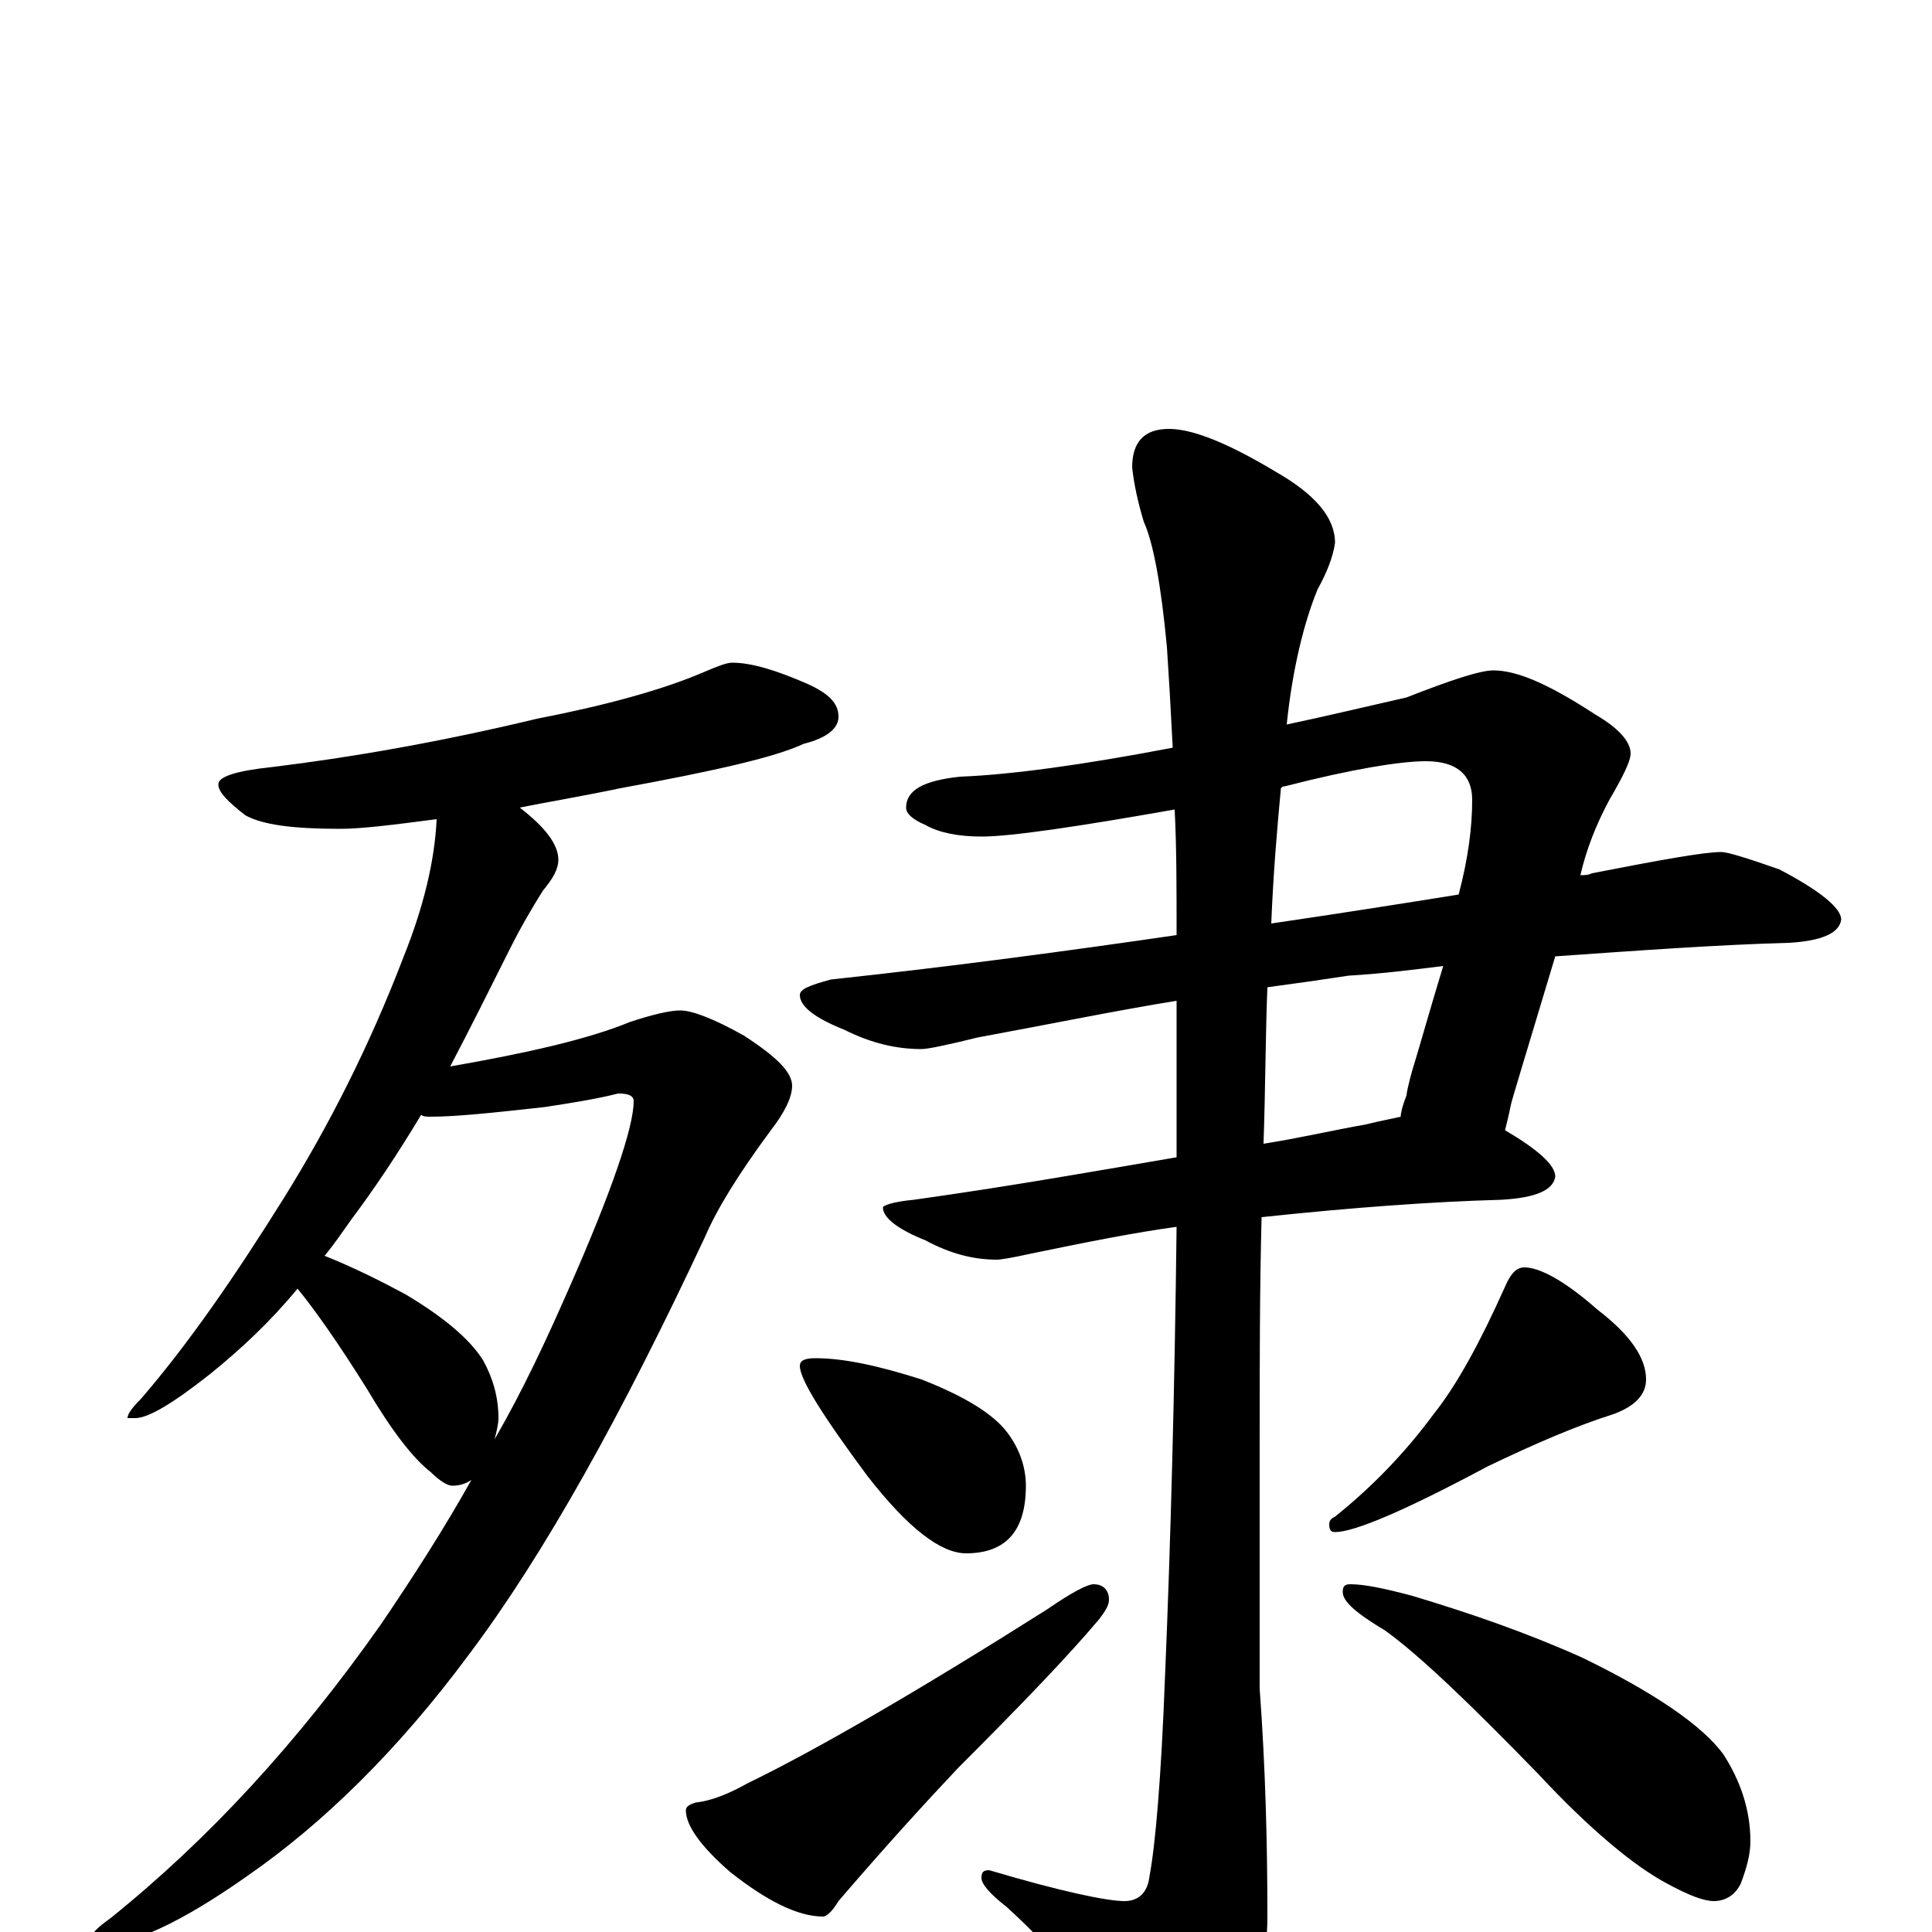 <?xml version="1.0" encoding="utf-8" ?>
<!DOCTYPE svg PUBLIC "-//W3C//DTD SVG 1.1//EN" "http://www.w3.org/Graphics/SVG/1.1/DTD/svg11.dtd">
<svg version="1.1" id="Layer_1" xmlns="http://www.w3.org/2000/svg" xmlns:xlink="http://www.w3.org/1999/xlink" x="0px" y="145px" width="1000px" height="1000px" viewBox="0 0 1000 1000" enable-background="new 0 0 1000 1000" xml:space="preserve">
<g id="Layer_1">
<path id="glyph" transform="matrix(1 0 0 -1 0 1000)" d="M379,657C389,657 402,653 418,646C429,641 434,636 434,629C434,623 428,618 416,615C401,608 370,601 321,592C302,588 284,585 269,582C282,572 289,563 289,555C289,550 286,545 281,539C276,531 270,521 264,509C253,487 243,467 233,448C273,455 304,462 326,471C338,475 347,477 352,477C358,477 369,473 385,464C402,453 410,445 410,438C410,432 406,424 399,415C382,392 371,374 365,360C322,268 282,196 243,144C206,94 167,56 128,29C94,5 68,-7 51,-7C48,-7 47,-6 47,-4C47,-1 50,2 57,7C108,48 154,98 197,159C214,184 230,209 244,234C241,232 238,231 234,231C232,231 228,233 223,238C214,245 203,259 190,281C175,305 163,322 154,333C140,316 125,302 109,289C90,274 77,266 70,266l-4,0C66,268 68,271 73,276C98,305 122,340 147,380C170,417 191,458 209,505C219,530 225,554 226,576C203,573 187,571 176,571C152,571 136,573 127,578C118,585 113,590 113,594C113,598 122,601 141,603C182,608 228,616 278,628C314,635 343,643 364,652C371,655 376,657 379,657M168,350C183,344 197,337 210,330C230,318 243,307 250,296C255,287 258,277 258,266C258,263 257,259 256,255C271,281 283,307 294,332C317,384 328,417 328,430C328,433 325,434 320,434C308,431 295,429 282,427C255,424 236,422 223,422C221,422 219,422 218,423C206,403 194,385 182,369C177,362 173,356 168,350M773,653C786,653 803,645 826,630C838,623 844,616 844,610C844,606 840,598 833,586C826,573 821,560 818,547C820,547 822,547 824,548C860,555 882,559 891,559C894,559 904,556 921,550C942,539 953,530 953,524C952,517 943,513 926,512C889,511 848,508 805,505C790,455 782,429 782,428C781,423 780,419 779,415C796,405 805,397 805,391C804,384 795,380 777,379C741,378 700,375 653,370C652,333 652,293 652,252l0,-126C655,85 656,46 656,8C656,-16 650,-39 639,-60C630,-79 622,-89 617,-89C610,-89 601,-82 592,-68C566,-33 542,-6 521,13C512,20 508,25 508,28C508,31 509,32 512,32C549,21 573,16 582,16C589,16 594,20 595,29C598,45 601,79 603,132C606,203 608,281 609,365C587,362 562,357 533,351C524,349 518,348 516,348C504,348 492,351 479,358C464,364 457,370 457,375C457,376 462,378 473,379C523,386 568,394 609,401C609,427 609,454 609,482C578,477 544,470 506,463C490,459 480,457 477,457C464,457 451,460 437,467C422,473 414,479 414,485C414,488 419,490 430,493C495,500 554,508 609,516C609,540 609,562 608,581C557,572 523,567 508,567C496,567 486,569 479,573C472,576 469,579 469,582C469,591 478,596 497,598C523,599 560,604 607,613C606,633 605,650 604,665C601,697 597,719 592,730C589,740 587,749 586,758C586,771 592,778 605,778C617,778 635,771 660,756C681,744 691,732 691,719C690,712 687,704 682,695C675,678 669,654 666,625C685,629 706,634 728,639C751,648 766,653 773,653M663,592C661,571 659,547 658,522C692,527 724,532 755,537C760,556 762,572 762,586C762,599 754,606 738,606C725,606 700,602 665,593C664,593 664,593 663,592M656,489C655,464 655,437 654,408C673,411 690,415 707,418C715,420 721,421 725,422C725,424 726,428 728,433C728,434 729,439 731,446C735,459 740,477 747,500C731,498 715,496 698,495C685,493 671,491 656,489M422,297C437,297 455,293 477,286C500,277 514,268 521,259C528,250 531,240 531,231C531,208 521,196 500,196C487,196 470,209 449,236C426,267 414,286 414,293C414,296 417,297 422,297M566,180C571,180 574,177 574,172C574,169 572,166 569,162C553,143 529,118 496,85C479,67 458,44 434,16C431,11 428,8 426,8C413,8 397,16 378,31C363,44 355,55 355,63C355,65 357,66 360,67C369,68 378,72 387,77C422,94 474,124 542,167C555,176 563,180 566,180M789,344C797,344 810,337 827,322C844,309 852,297 852,286C852,278 846,272 835,268C816,262 795,253 770,241C727,218 701,207 691,207C689,207 688,208 688,211C688,213 689,214 691,215C711,231 728,249 742,268C754,283 766,305 779,334C782,341 785,344 789,344M699,180C706,180 716,178 731,174C761,165 790,155 819,142C856,124 881,107 892,92C901,78 906,63 906,47C906,40 904,33 901,25C898,19 893,16 887,16C882,16 874,19 863,25C846,34 823,53 796,82C761,118 735,143 717,156C702,165 695,171 695,176C695,179 696,180 699,180z"/>
</g>
</svg>
